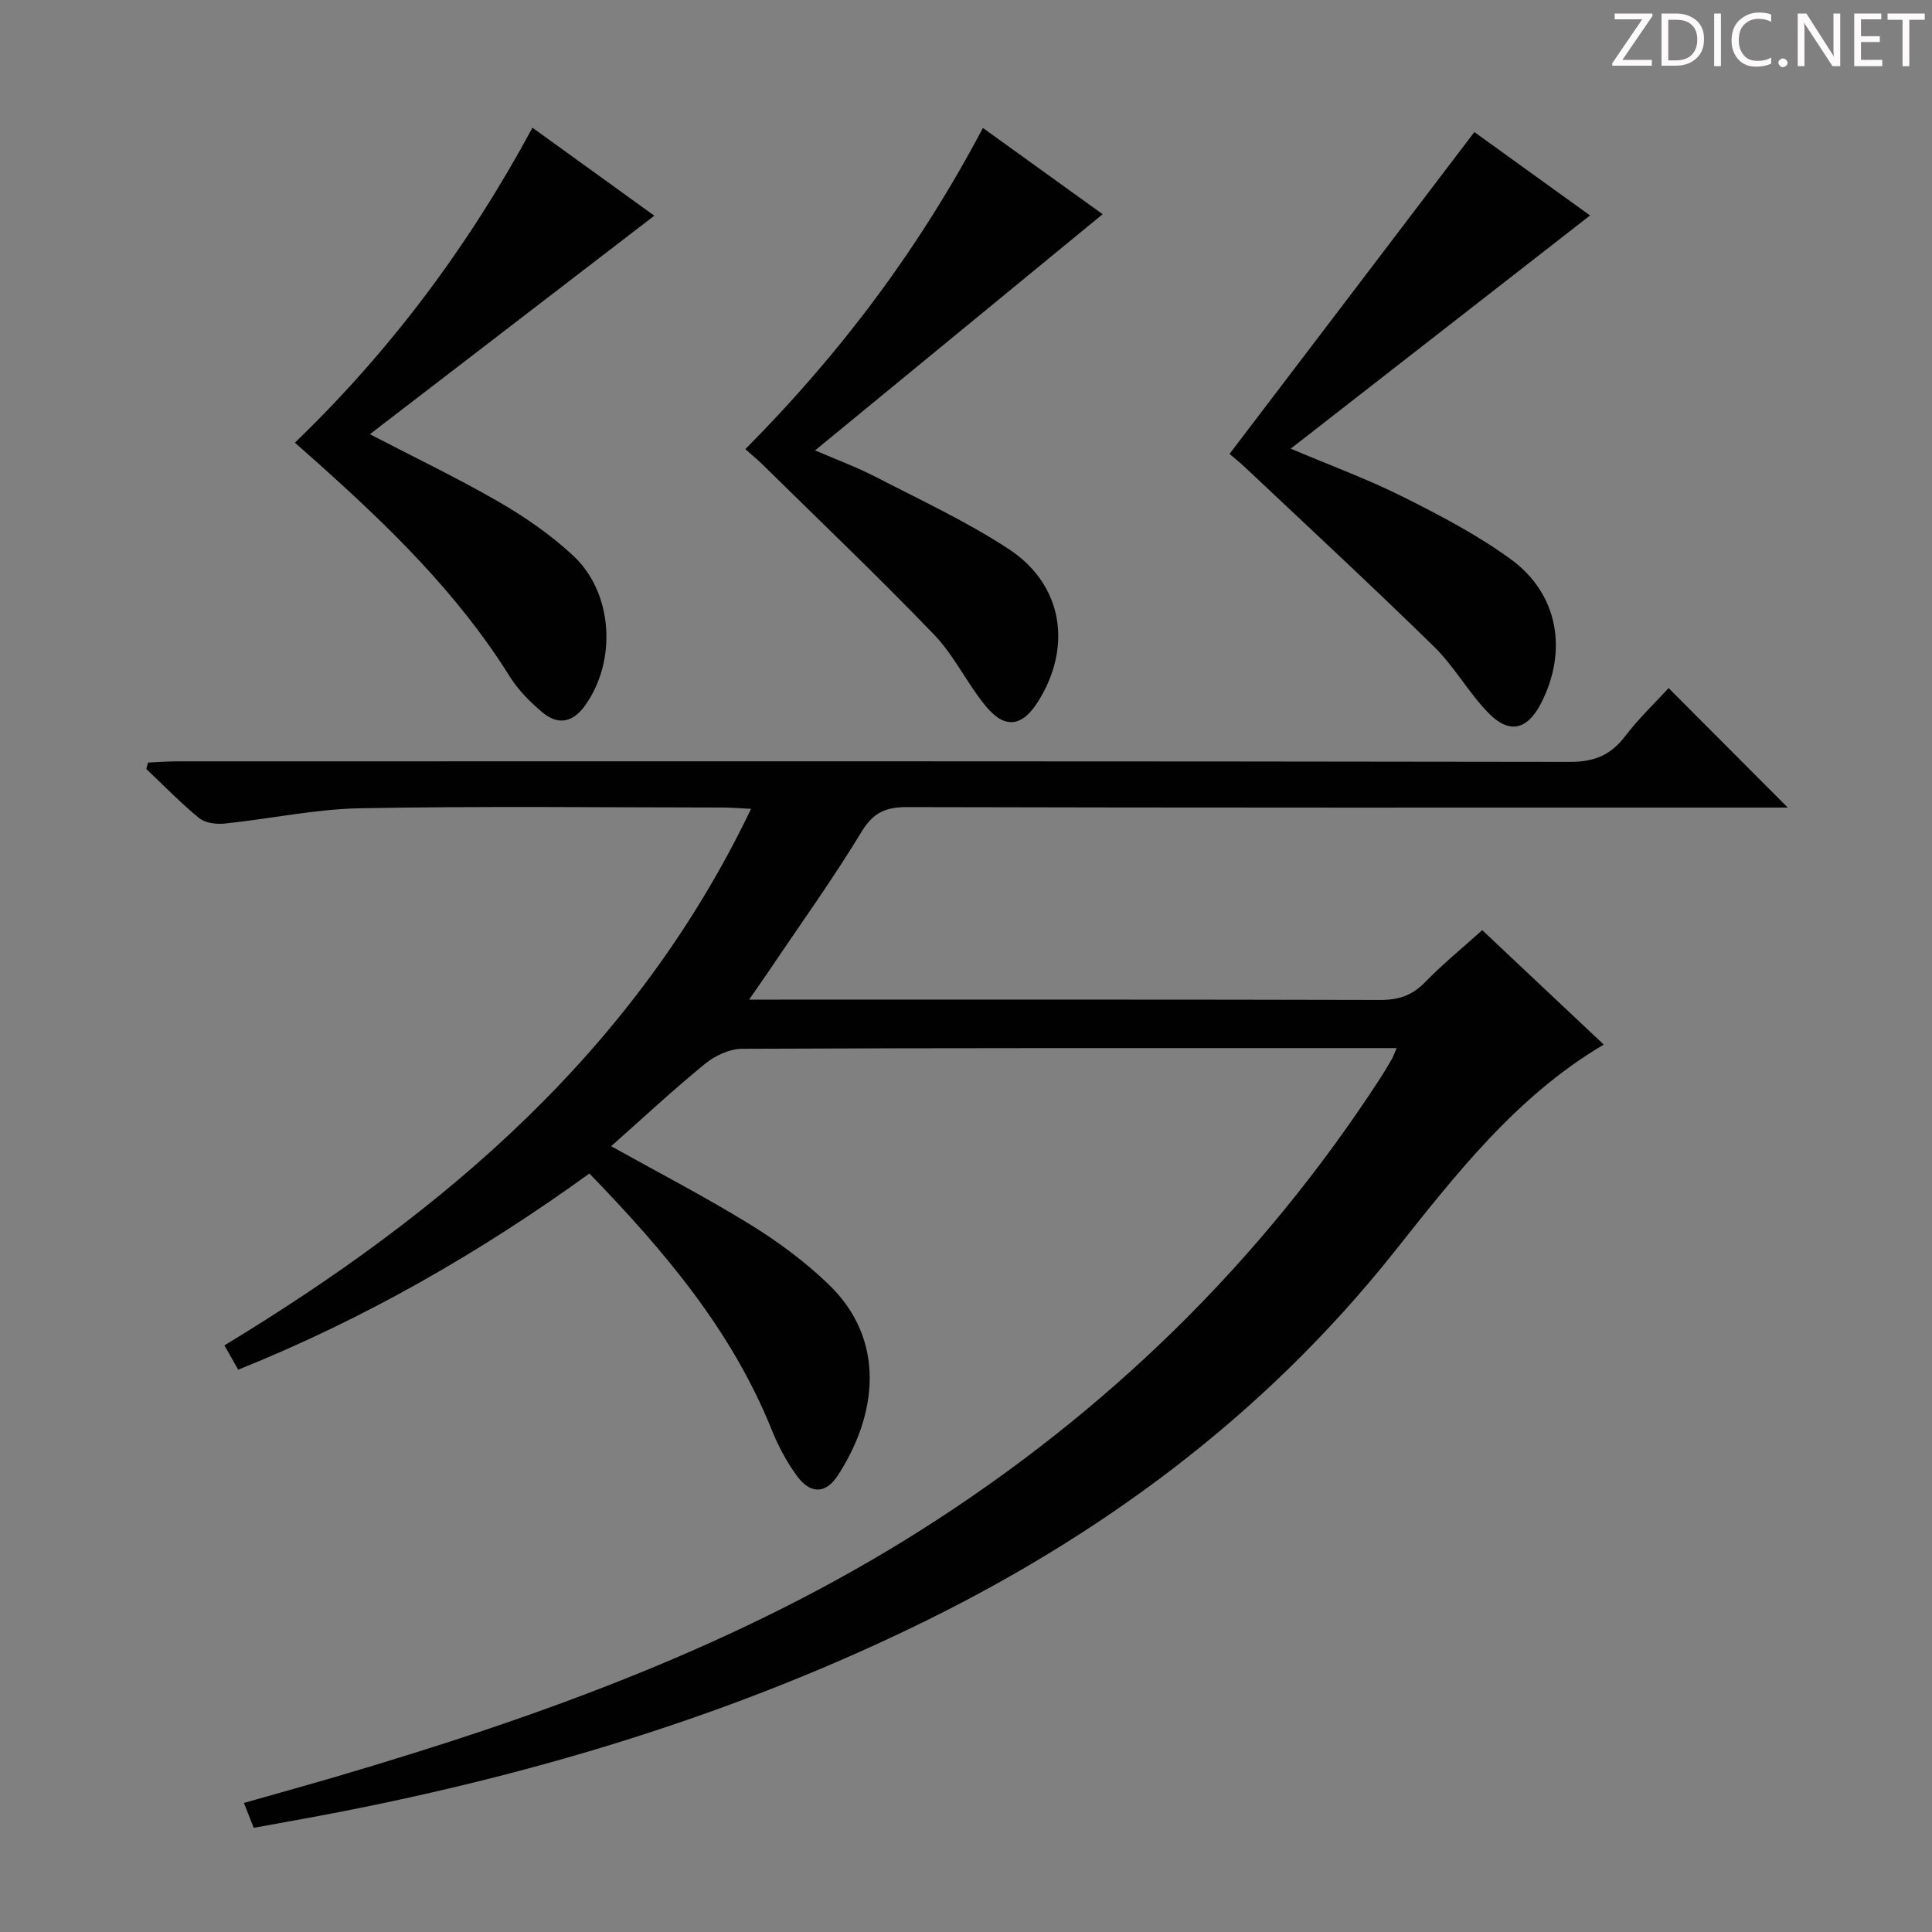 <svg enable-background="new 0 0 400 400" viewBox="0 0 400 400" xmlns="http://www.w3.org/2000/svg"><rect x="0" y="0" width="400" height="400" fill="#808080" stroke="none"/><g fill="#fcfafa"><path d="m342.2 3.2-6.3 9.2h6.1v1.2h-8.2v-.5l6.2-9.1h-5.7v-1.2h7.8v.4z"/><path d="m344 13.7v-10.9h3.1c1.6 0 3 .5 4.1 1.4 1.1 1 1.6 2.2 1.6 3.9s-.5 3-1.6 4-2.5 1.5-4.2 1.5h-3zm1.4-9.6v8.4h1.6c1.4 0 2.5-.4 3.2-1.1.8-.8 1.2-1.8 1.2-3.2s-.4-2.4-1.2-3.1-1.8-1-3.1-1z"/><path d="m356.3 2.8v10.9h-1.4v-10.9z"/><path d="m366.6 13.2c-.8.4-1.8.6-3 .6-1.6 0-2.8-.5-3.7-1.5s-1.4-2.3-1.4-3.9c0-1.7.5-3.2 1.6-4.2s2.4-1.6 4-1.6c1 0 1.9.1 2.6.4v1.5c-.8-.4-1.6-.6-2.6-.6-1.2 0-2.2.4-3 1.2s-1.1 1.9-1.1 3.3c0 1.3.4 2.3 1.1 3.1s1.6 1.1 2.8 1.1c1.1 0 2-.2 2.8-.7v1.3z"/><path d="m368.2 13c0-.3.1-.5.3-.6.2-.2.4-.3.6-.3.3 0 .5.1.7.3s.3.4.3.6-.1.5-.3.6c-.2.2-.4.3-.7.3s-.5-.1-.6-.3c-.2-.2-.3-.4-.3-.6z"/><path d="m381.1 13.7h-1.7l-5.5-8.4c-.2-.2-.3-.5-.4-.7 0 .2.1.8.1 1.5v7.6h-1.4v-10.9h1.8l5.3 8.3c.3.4.4.6.4.8 0-.3-.1-.8-.1-1.6v-7.5h1.4v10.9z"/><path d="m389.7 13.7h-5.8v-10.9h5.6v1.2h-4.2v3.5h3.9v1.2h-3.9v3.7h4.4z"/><path d="m398.4 4.1h-3.1v9.6h-1.4v-9.6h-3.1v-1.3h7.7v1.3z"/></g><path d="m289.16 217c-2.1 0-3.58 0-5.05 0-43.49 0-86.98-.05-130.47.14-2.61.01-5.65 1.45-7.73 3.16-6.67 5.45-12.98 11.34-19.38 17.01 9.69 5.41 19.44 10.46 28.77 16.2 5.77 3.55 11.34 7.68 16.21 12.36 12.07 11.59 10.09 27.09 1.95 39.61-2.52 3.87-5.69 3.88-8.46.1-2.14-2.91-3.88-6.23-5.24-9.59-8.26-20.52-22.17-36.96-37.73-53.03-22.57 16.33-46.51 30.09-72.71 40.62-.94-1.65-1.81-3.18-2.86-5.03 45.69-27.71 85.15-61.2 109.04-111.09-2.41-.11-4.14-.27-5.87-.27-24.99-.02-49.99-.31-74.98.15-9.39.17-18.74 2.2-28.13 3.17-1.73.18-4.01-.1-5.26-1.11-3.86-3.15-7.34-6.76-10.97-10.19.12-.44.24-.89.37-1.33 1.98-.09 3.97-.25 5.95-.25 96.15-.01 192.29-.05 288.44.11 5.03.01 8.44-1.4 11.42-5.32 2.8-3.68 6.21-6.91 9-9.96 8.3 8.33 16.42 16.47 24.67 24.74-1.52 0-3.43 0-5.35 0-58.99 0-117.97.05-176.96-.1-4.45-.01-7.03 1.11-9.46 5.12-5.85 9.66-12.47 18.85-18.78 28.23-1.27 1.89-2.59 3.75-4.49 6.51h6.2c41.49 0 82.98-.04 124.47.07 3.77.01 6.6-.92 9.26-3.66 3.58-3.69 7.59-6.96 11.85-10.79 8.38 7.89 16.7 15.72 25.16 23.69-18.18 10.75-30.71 26.99-43.36 42.9-27.09 34.06-61.04 59.11-99.96 77.85-39.31 18.92-80.77 31.14-123.55 39.11-4.08.76-8.16 1.48-12.64 2.3-.64-1.62-1.22-3.08-2.03-5.15 6.53-1.86 12.71-3.57 18.86-5.37 42.36-12.45 83.76-27.32 121.29-51.1 38.33-24.29 70.24-55.31 95.04-93.46.91-1.39 1.74-2.83 2.59-4.27.21-.43.36-.88.88-2.08z" fill="#010102"/><path d="m305.25 27.34c7.43 5.36 15.63 11.27 23.95 17.27-20.54 16-40.93 31.89-61.97 48.28 8.25 3.5 15.98 6.33 23.28 9.99 7.68 3.85 15.41 7.89 22.32 12.93 9.83 7.18 11.82 19.01 6.17 29.9-2.76 5.32-6.44 6.33-10.69 2.05-4.19-4.22-7.13-9.69-11.37-13.84-12.83-12.56-26.01-24.76-39.07-37.08-1.31-1.23-2.72-2.35-3.31-2.86 16.96-22.27 33.71-44.3 50.69-66.64z" fill="#010102"/><path d="m135.47 44.66c-19.82 15.23-39.15 30.08-58.89 45.24 9.32 4.85 18.23 9.11 26.75 14.04 5.43 3.14 10.71 6.81 15.3 11.06 8.33 7.73 9.12 21.84 2.49 31.09-2.58 3.6-5.68 4.07-8.89 1.34-2.51-2.12-4.94-4.57-6.67-7.33-10.88-17.45-25.47-31.51-40.66-45.04-1.22-1.09-2.45-2.17-3.85-3.41 19.94-19.2 36.05-40.86 49.19-65.21 8.59 6.21 16.78 12.12 25.23 18.22z" fill="#010102"/><path d="m154.31 92.99c19.77-19.88 36.06-41.63 49.19-66.5 8.49 6.12 16.74 12.06 24.79 17.86-19.93 16.37-39.51 32.45-59.54 48.9 4.34 1.88 8.62 3.45 12.64 5.53 9.27 4.8 18.83 9.22 27.52 14.94 11.16 7.35 13.14 20.2 6 31.55-3.24 5.16-6.81 5.74-10.73 1.03-3.92-4.7-6.58-10.53-10.78-14.9-11.63-12.08-23.78-23.66-35.73-35.43-.95-.9-1.96-1.73-3.36-2.98z" fill="#010102"/></svg>